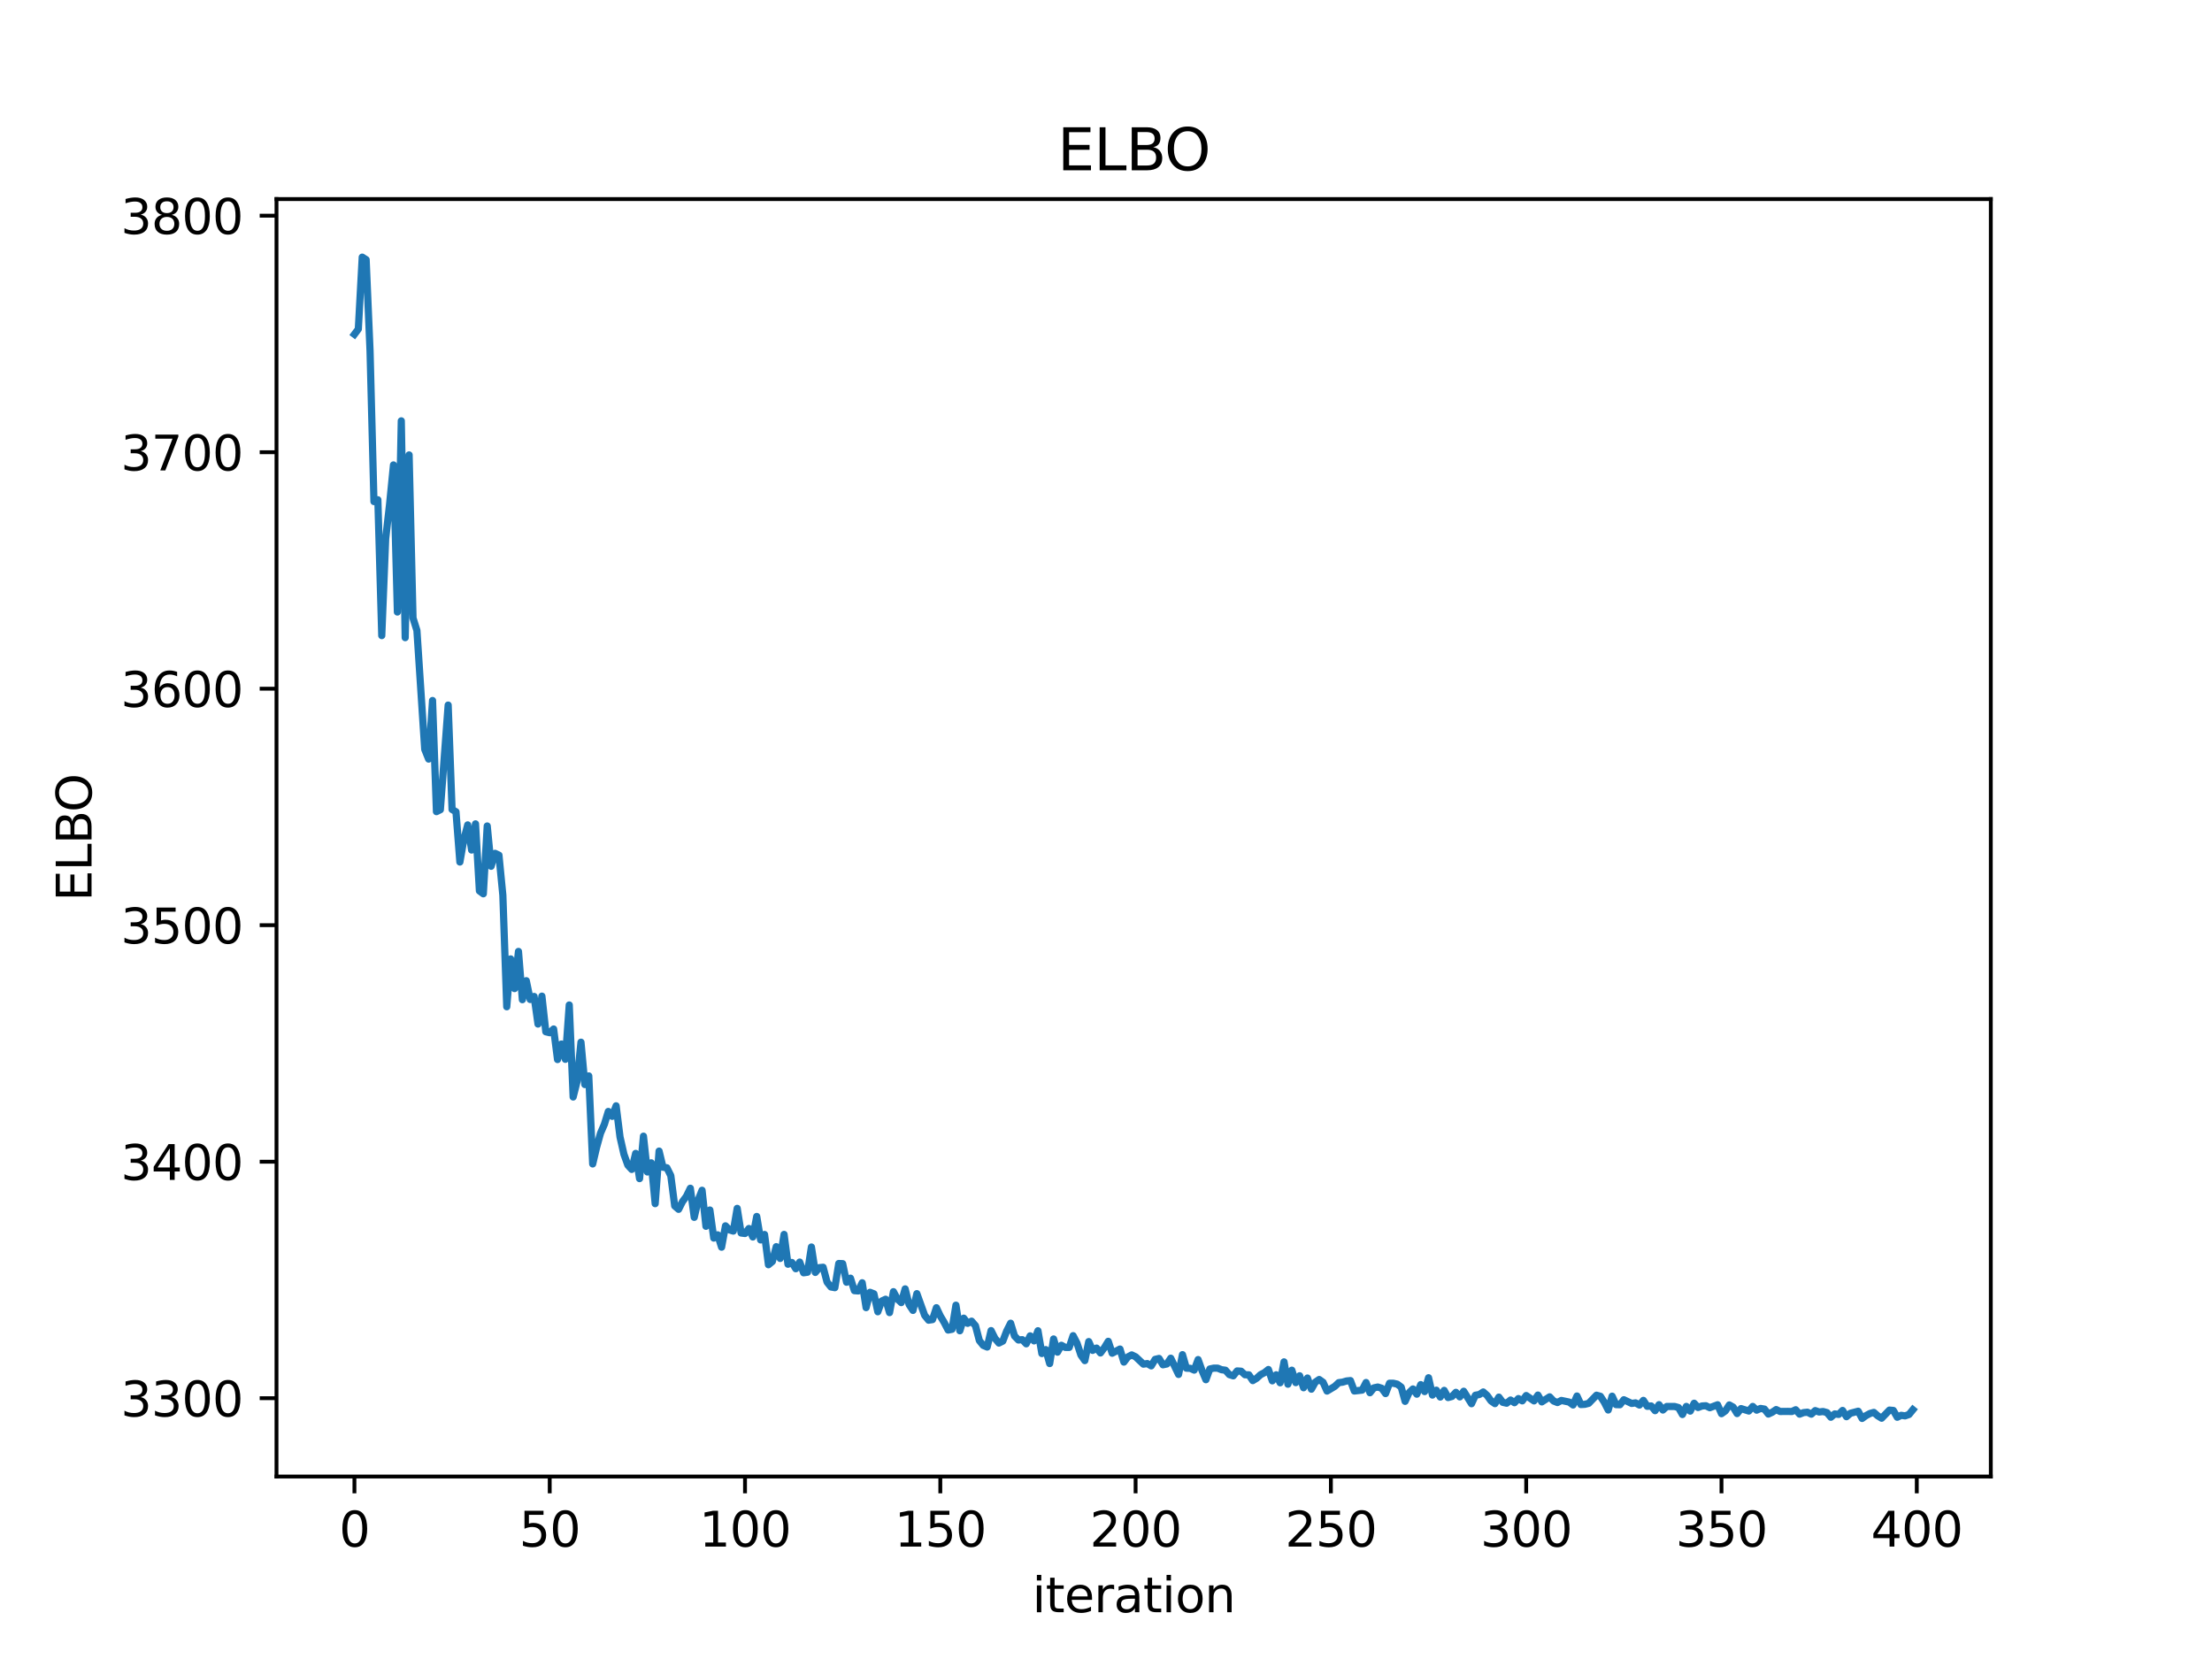<?xml version="1.0" encoding="utf-8" standalone="no"?>
<!DOCTYPE svg PUBLIC "-//W3C//DTD SVG 1.1//EN"
  "http://www.w3.org/Graphics/SVG/1.1/DTD/svg11.dtd">
<svg xmlns:xlink="http://www.w3.org/1999/xlink" width="460.8pt" height="345.6pt" viewBox="0 0 460.8 345.6" xmlns="http://www.w3.org/2000/svg" version="1.1">
 <defs>
  <style type="text/css">*{stroke-linejoin: round; stroke-linecap: butt}</style>
 </defs>
 <g id="figure_1">
  <g id="patch_1">
   <path d="M 0 345.6 
L 460.8 345.6 
L 460.8 0 
L 0 0 
z
" style="fill: #ffffff"/>
  </g>
  <g id="axes_1">
   <g id="patch_2">
    <path d="M 57.6 307.584 
L 414.72 307.584 
L 414.72 41.472 
L 57.6 41.472 
z
" style="fill: #ffffff"/>
   </g>
   <g id="matplotlib.axis_1">
    <g id="xtick_1">
     <g id="line2d_1">
      <defs>
       <path id="m0e465c3d96" d="M 0 0 
L 0 3.5 
" style="stroke: #000000; stroke-width: 0.8"/>
      </defs>
      <g>
       <use xlink:href="#m0e465c3d96" x="73.833" y="307.584" style="stroke: #000000; stroke-width: 0.8"/>
      </g>
     </g>
     <g id="text_1">
      <!-- 0 -->
      <g transform="translate(70.651 322.182) scale(0.1 -0.1)">
       <defs>
        <path id="DejaVuSans-30" d="M 2034 4250 
Q 1547 4250 1301 3770 
Q 1056 3291 1056 2328 
Q 1056 1369 1301 889 
Q 1547 409 2034 409 
Q 2525 409 2770 889 
Q 3016 1369 3016 2328 
Q 3016 3291 2770 3770 
Q 2525 4250 2034 4250 
z
M 2034 4750 
Q 2819 4750 3233 4129 
Q 3647 3509 3647 2328 
Q 3647 1150 3233 529 
Q 2819 -91 2034 -91 
Q 1250 -91 836 529 
Q 422 1150 422 2328 
Q 422 3509 836 4129 
Q 1250 4750 2034 4750 
z
" transform="scale(0.016)"/>
       </defs>
       <use xlink:href="#DejaVuSans-30"/>
      </g>
     </g>
    </g>
    <g id="xtick_2">
     <g id="line2d_2">
      <g>
       <use xlink:href="#m0e465c3d96" x="114.516" y="307.584" style="stroke: #000000; stroke-width: 0.8"/>
      </g>
     </g>
     <g id="text_2">
      <!-- 50 -->
      <g transform="translate(108.154 322.182) scale(0.1 -0.1)">
       <defs>
        <path id="DejaVuSans-35" d="M 691 4666 
L 3169 4666 
L 3169 4134 
L 1269 4134 
L 1269 2991 
Q 1406 3038 1543 3061 
Q 1681 3084 1819 3084 
Q 2600 3084 3056 2656 
Q 3513 2228 3513 1497 
Q 3513 744 3044 326 
Q 2575 -91 1722 -91 
Q 1428 -91 1123 -41 
Q 819 9 494 109 
L 494 744 
Q 775 591 1075 516 
Q 1375 441 1709 441 
Q 2250 441 2565 725 
Q 2881 1009 2881 1497 
Q 2881 1984 2565 2268 
Q 2250 2553 1709 2553 
Q 1456 2553 1204 2497 
Q 953 2441 691 2322 
L 691 4666 
z
" transform="scale(0.016)"/>
       </defs>
       <use xlink:href="#DejaVuSans-35"/>
       <use xlink:href="#DejaVuSans-30" x="63.623"/>
      </g>
     </g>
    </g>
    <g id="xtick_3">
     <g id="line2d_3">
      <g>
       <use xlink:href="#m0e465c3d96" x="155.2" y="307.584" style="stroke: #000000; stroke-width: 0.8"/>
      </g>
     </g>
     <g id="text_3">
      <!-- 100 -->
      <g transform="translate(145.656 322.182) scale(0.1 -0.1)">
       <defs>
        <path id="DejaVuSans-31" d="M 794 531 
L 1825 531 
L 1825 4091 
L 703 3866 
L 703 4441 
L 1819 4666 
L 2450 4666 
L 2450 531 
L 3481 531 
L 3481 0 
L 794 0 
L 794 531 
z
" transform="scale(0.016)"/>
       </defs>
       <use xlink:href="#DejaVuSans-31"/>
       <use xlink:href="#DejaVuSans-30" x="63.623"/>
       <use xlink:href="#DejaVuSans-30" x="127.246"/>
      </g>
     </g>
    </g>
    <g id="xtick_4">
     <g id="line2d_4">
      <g>
       <use xlink:href="#m0e465c3d96" x="195.883" y="307.584" style="stroke: #000000; stroke-width: 0.8"/>
      </g>
     </g>
     <g id="text_4">
      <!-- 150 -->
      <g transform="translate(186.34 322.182) scale(0.1 -0.1)">
       <use xlink:href="#DejaVuSans-31"/>
       <use xlink:href="#DejaVuSans-35" x="63.623"/>
       <use xlink:href="#DejaVuSans-30" x="127.246"/>
      </g>
     </g>
    </g>
    <g id="xtick_5">
     <g id="line2d_5">
      <g>
       <use xlink:href="#m0e465c3d96" x="236.567" y="307.584" style="stroke: #000000; stroke-width: 0.8"/>
      </g>
     </g>
     <g id="text_5">
      <!-- 200 -->
      <g transform="translate(227.023 322.182) scale(0.1 -0.1)">
       <defs>
        <path id="DejaVuSans-32" d="M 1228 531 
L 3431 531 
L 3431 0 
L 469 0 
L 469 531 
Q 828 903 1448 1529 
Q 2069 2156 2228 2338 
Q 2531 2678 2651 2914 
Q 2772 3150 2772 3378 
Q 2772 3750 2511 3984 
Q 2250 4219 1831 4219 
Q 1534 4219 1204 4116 
Q 875 4013 500 3803 
L 500 4441 
Q 881 4594 1212 4672 
Q 1544 4750 1819 4750 
Q 2544 4750 2975 4387 
Q 3406 4025 3406 3419 
Q 3406 3131 3298 2873 
Q 3191 2616 2906 2266 
Q 2828 2175 2409 1742 
Q 1991 1309 1228 531 
z
" transform="scale(0.016)"/>
       </defs>
       <use xlink:href="#DejaVuSans-32"/>
       <use xlink:href="#DejaVuSans-30" x="63.623"/>
       <use xlink:href="#DejaVuSans-30" x="127.246"/>
      </g>
     </g>
    </g>
    <g id="xtick_6">
     <g id="line2d_6">
      <g>
       <use xlink:href="#m0e465c3d96" x="277.25" y="307.584" style="stroke: #000000; stroke-width: 0.8"/>
      </g>
     </g>
     <g id="text_6">
      <!-- 250 -->
      <g transform="translate(267.707 322.182) scale(0.1 -0.1)">
       <use xlink:href="#DejaVuSans-32"/>
       <use xlink:href="#DejaVuSans-35" x="63.623"/>
       <use xlink:href="#DejaVuSans-30" x="127.246"/>
      </g>
     </g>
    </g>
    <g id="xtick_7">
     <g id="line2d_7">
      <g>
       <use xlink:href="#m0e465c3d96" x="317.934" y="307.584" style="stroke: #000000; stroke-width: 0.8"/>
      </g>
     </g>
     <g id="text_7">
      <!-- 300 -->
      <g transform="translate(308.39 322.182) scale(0.1 -0.1)">
       <defs>
        <path id="DejaVuSans-33" d="M 2597 2516 
Q 3050 2419 3304 2112 
Q 3559 1806 3559 1356 
Q 3559 666 3084 287 
Q 2609 -91 1734 -91 
Q 1441 -91 1130 -33 
Q 819 25 488 141 
L 488 750 
Q 750 597 1062 519 
Q 1375 441 1716 441 
Q 2309 441 2620 675 
Q 2931 909 2931 1356 
Q 2931 1769 2642 2001 
Q 2353 2234 1838 2234 
L 1294 2234 
L 1294 2753 
L 1863 2753 
Q 2328 2753 2575 2939 
Q 2822 3125 2822 3475 
Q 2822 3834 2567 4026 
Q 2313 4219 1838 4219 
Q 1578 4219 1281 4162 
Q 984 4106 628 3988 
L 628 4550 
Q 988 4650 1302 4700 
Q 1616 4750 1894 4750 
Q 2613 4750 3031 4423 
Q 3450 4097 3450 3541 
Q 3450 3153 3228 2886 
Q 3006 2619 2597 2516 
z
" transform="scale(0.016)"/>
       </defs>
       <use xlink:href="#DejaVuSans-33"/>
       <use xlink:href="#DejaVuSans-30" x="63.623"/>
       <use xlink:href="#DejaVuSans-30" x="127.246"/>
      </g>
     </g>
    </g>
    <g id="xtick_8">
     <g id="line2d_8">
      <g>
       <use xlink:href="#m0e465c3d96" x="358.617" y="307.584" style="stroke: #000000; stroke-width: 0.8"/>
      </g>
     </g>
     <g id="text_8">
      <!-- 350 -->
      <g transform="translate(349.074 322.182) scale(0.1 -0.1)">
       <use xlink:href="#DejaVuSans-33"/>
       <use xlink:href="#DejaVuSans-35" x="63.623"/>
       <use xlink:href="#DejaVuSans-30" x="127.246"/>
      </g>
     </g>
    </g>
    <g id="xtick_9">
     <g id="line2d_9">
      <g>
       <use xlink:href="#m0e465c3d96" x="399.301" y="307.584" style="stroke: #000000; stroke-width: 0.8"/>
      </g>
     </g>
     <g id="text_9">
      <!-- 400 -->
      <g transform="translate(389.757 322.182) scale(0.1 -0.1)">
       <defs>
        <path id="DejaVuSans-34" d="M 2419 4116 
L 825 1625 
L 2419 1625 
L 2419 4116 
z
M 2253 4666 
L 3047 4666 
L 3047 1625 
L 3713 1625 
L 3713 1100 
L 3047 1100 
L 3047 0 
L 2419 0 
L 2419 1100 
L 313 1100 
L 313 1709 
L 2253 4666 
z
" transform="scale(0.016)"/>
       </defs>
       <use xlink:href="#DejaVuSans-34"/>
       <use xlink:href="#DejaVuSans-30" x="63.623"/>
       <use xlink:href="#DejaVuSans-30" x="127.246"/>
      </g>
     </g>
    </g>
    <g id="text_10">
     <!-- iteration -->
     <g transform="translate(215.037 335.861) scale(0.1 -0.1)">
      <defs>
       <path id="DejaVuSans-69" d="M 603 3500 
L 1178 3500 
L 1178 0 
L 603 0 
L 603 3500 
z
M 603 4863 
L 1178 4863 
L 1178 4134 
L 603 4134 
L 603 4863 
z
" transform="scale(0.016)"/>
       <path id="DejaVuSans-74" d="M 1172 4494 
L 1172 3500 
L 2356 3500 
L 2356 3053 
L 1172 3053 
L 1172 1153 
Q 1172 725 1289 603 
Q 1406 481 1766 481 
L 2356 481 
L 2356 0 
L 1766 0 
Q 1100 0 847 248 
Q 594 497 594 1153 
L 594 3053 
L 172 3053 
L 172 3500 
L 594 3500 
L 594 4494 
L 1172 4494 
z
" transform="scale(0.016)"/>
       <path id="DejaVuSans-65" d="M 3597 1894 
L 3597 1613 
L 953 1613 
Q 991 1019 1311 708 
Q 1631 397 2203 397 
Q 2534 397 2845 478 
Q 3156 559 3463 722 
L 3463 178 
Q 3153 47 2828 -22 
Q 2503 -91 2169 -91 
Q 1331 -91 842 396 
Q 353 884 353 1716 
Q 353 2575 817 3079 
Q 1281 3584 2069 3584 
Q 2775 3584 3186 3129 
Q 3597 2675 3597 1894 
z
M 3022 2063 
Q 3016 2534 2758 2815 
Q 2500 3097 2075 3097 
Q 1594 3097 1305 2825 
Q 1016 2553 972 2059 
L 3022 2063 
z
" transform="scale(0.016)"/>
       <path id="DejaVuSans-72" d="M 2631 2963 
Q 2534 3019 2420 3045 
Q 2306 3072 2169 3072 
Q 1681 3072 1420 2755 
Q 1159 2438 1159 1844 
L 1159 0 
L 581 0 
L 581 3500 
L 1159 3500 
L 1159 2956 
Q 1341 3275 1631 3429 
Q 1922 3584 2338 3584 
Q 2397 3584 2469 3576 
Q 2541 3569 2628 3553 
L 2631 2963 
z
" transform="scale(0.016)"/>
       <path id="DejaVuSans-61" d="M 2194 1759 
Q 1497 1759 1228 1600 
Q 959 1441 959 1056 
Q 959 750 1161 570 
Q 1363 391 1709 391 
Q 2188 391 2477 730 
Q 2766 1069 2766 1631 
L 2766 1759 
L 2194 1759 
z
M 3341 1997 
L 3341 0 
L 2766 0 
L 2766 531 
Q 2569 213 2275 61 
Q 1981 -91 1556 -91 
Q 1019 -91 701 211 
Q 384 513 384 1019 
Q 384 1609 779 1909 
Q 1175 2209 1959 2209 
L 2766 2209 
L 2766 2266 
Q 2766 2663 2505 2880 
Q 2244 3097 1772 3097 
Q 1472 3097 1187 3025 
Q 903 2953 641 2809 
L 641 3341 
Q 956 3463 1253 3523 
Q 1550 3584 1831 3584 
Q 2591 3584 2966 3190 
Q 3341 2797 3341 1997 
z
" transform="scale(0.016)"/>
       <path id="DejaVuSans-6f" d="M 1959 3097 
Q 1497 3097 1228 2736 
Q 959 2375 959 1747 
Q 959 1119 1226 758 
Q 1494 397 1959 397 
Q 2419 397 2687 759 
Q 2956 1122 2956 1747 
Q 2956 2369 2687 2733 
Q 2419 3097 1959 3097 
z
M 1959 3584 
Q 2709 3584 3137 3096 
Q 3566 2609 3566 1747 
Q 3566 888 3137 398 
Q 2709 -91 1959 -91 
Q 1206 -91 779 398 
Q 353 888 353 1747 
Q 353 2609 779 3096 
Q 1206 3584 1959 3584 
z
" transform="scale(0.016)"/>
       <path id="DejaVuSans-6e" d="M 3513 2113 
L 3513 0 
L 2938 0 
L 2938 2094 
Q 2938 2591 2744 2837 
Q 2550 3084 2163 3084 
Q 1697 3084 1428 2787 
Q 1159 2491 1159 1978 
L 1159 0 
L 581 0 
L 581 3500 
L 1159 3500 
L 1159 2956 
Q 1366 3272 1645 3428 
Q 1925 3584 2291 3584 
Q 2894 3584 3203 3211 
Q 3513 2838 3513 2113 
z
" transform="scale(0.016)"/>
      </defs>
      <use xlink:href="#DejaVuSans-69"/>
      <use xlink:href="#DejaVuSans-74" x="27.783"/>
      <use xlink:href="#DejaVuSans-65" x="66.992"/>
      <use xlink:href="#DejaVuSans-72" x="128.516"/>
      <use xlink:href="#DejaVuSans-61" x="169.629"/>
      <use xlink:href="#DejaVuSans-74" x="230.908"/>
      <use xlink:href="#DejaVuSans-69" x="270.117"/>
      <use xlink:href="#DejaVuSans-6f" x="297.9"/>
      <use xlink:href="#DejaVuSans-6e" x="359.082"/>
     </g>
    </g>
   </g>
   <g id="matplotlib.axis_2">
    <g id="ytick_1">
     <g id="line2d_10">
      <defs>
       <path id="ma7cfc0795c" d="M 0 0 
L -3.5 0 
" style="stroke: #000000; stroke-width: 0.8"/>
      </defs>
      <g>
       <use xlink:href="#ma7cfc0795c" x="57.6" y="291.269" style="stroke: #000000; stroke-width: 0.8"/>
      </g>
     </g>
     <g id="text_11">
      <!-- 3300 -->
      <g transform="translate(25.15 295.068) scale(0.1 -0.1)">
       <use xlink:href="#DejaVuSans-33"/>
       <use xlink:href="#DejaVuSans-33" x="63.623"/>
       <use xlink:href="#DejaVuSans-30" x="127.246"/>
       <use xlink:href="#DejaVuSans-30" x="190.869"/>
      </g>
     </g>
    </g>
    <g id="ytick_2">
     <g id="line2d_11">
      <g>
       <use xlink:href="#ma7cfc0795c" x="57.6" y="242.002" style="stroke: #000000; stroke-width: 0.8"/>
      </g>
     </g>
     <g id="text_12">
      <!-- 3400 -->
      <g transform="translate(25.15 245.801) scale(0.1 -0.1)">
       <use xlink:href="#DejaVuSans-33"/>
       <use xlink:href="#DejaVuSans-34" x="63.623"/>
       <use xlink:href="#DejaVuSans-30" x="127.246"/>
       <use xlink:href="#DejaVuSans-30" x="190.869"/>
      </g>
     </g>
    </g>
    <g id="ytick_3">
     <g id="line2d_12">
      <g>
       <use xlink:href="#ma7cfc0795c" x="57.6" y="192.735" style="stroke: #000000; stroke-width: 0.8"/>
      </g>
     </g>
     <g id="text_13">
      <!-- 3500 -->
      <g transform="translate(25.15 196.534) scale(0.1 -0.1)">
       <use xlink:href="#DejaVuSans-33"/>
       <use xlink:href="#DejaVuSans-35" x="63.623"/>
       <use xlink:href="#DejaVuSans-30" x="127.246"/>
       <use xlink:href="#DejaVuSans-30" x="190.869"/>
      </g>
     </g>
    </g>
    <g id="ytick_4">
     <g id="line2d_13">
      <g>
       <use xlink:href="#ma7cfc0795c" x="57.6" y="143.468" style="stroke: #000000; stroke-width: 0.8"/>
      </g>
     </g>
     <g id="text_14">
      <!-- 3600 -->
      <g transform="translate(25.15 147.267) scale(0.1 -0.1)">
       <defs>
        <path id="DejaVuSans-36" d="M 2113 2584 
Q 1688 2584 1439 2293 
Q 1191 2003 1191 1497 
Q 1191 994 1439 701 
Q 1688 409 2113 409 
Q 2538 409 2786 701 
Q 3034 994 3034 1497 
Q 3034 2003 2786 2293 
Q 2538 2584 2113 2584 
z
M 3366 4563 
L 3366 3988 
Q 3128 4100 2886 4159 
Q 2644 4219 2406 4219 
Q 1781 4219 1451 3797 
Q 1122 3375 1075 2522 
Q 1259 2794 1537 2939 
Q 1816 3084 2150 3084 
Q 2853 3084 3261 2657 
Q 3669 2231 3669 1497 
Q 3669 778 3244 343 
Q 2819 -91 2113 -91 
Q 1303 -91 875 529 
Q 447 1150 447 2328 
Q 447 3434 972 4092 
Q 1497 4750 2381 4750 
Q 2619 4750 2861 4703 
Q 3103 4656 3366 4563 
z
" transform="scale(0.016)"/>
       </defs>
       <use xlink:href="#DejaVuSans-33"/>
       <use xlink:href="#DejaVuSans-36" x="63.623"/>
       <use xlink:href="#DejaVuSans-30" x="127.246"/>
       <use xlink:href="#DejaVuSans-30" x="190.869"/>
      </g>
     </g>
    </g>
    <g id="ytick_5">
     <g id="line2d_14">
      <g>
       <use xlink:href="#ma7cfc0795c" x="57.6" y="94.201" style="stroke: #000000; stroke-width: 0.8"/>
      </g>
     </g>
     <g id="text_15">
      <!-- 3700 -->
      <g transform="translate(25.15 98) scale(0.1 -0.1)">
       <defs>
        <path id="DejaVuSans-37" d="M 525 4666 
L 3525 4666 
L 3525 4397 
L 1831 0 
L 1172 0 
L 2766 4134 
L 525 4134 
L 525 4666 
z
" transform="scale(0.016)"/>
       </defs>
       <use xlink:href="#DejaVuSans-33"/>
       <use xlink:href="#DejaVuSans-37" x="63.623"/>
       <use xlink:href="#DejaVuSans-30" x="127.246"/>
       <use xlink:href="#DejaVuSans-30" x="190.869"/>
      </g>
     </g>
    </g>
    <g id="ytick_6">
     <g id="line2d_15">
      <g>
       <use xlink:href="#ma7cfc0795c" x="57.6" y="44.934" style="stroke: #000000; stroke-width: 0.8"/>
      </g>
     </g>
     <g id="text_16">
      <!-- 3800 -->
      <g transform="translate(25.15 48.733) scale(0.1 -0.1)">
       <defs>
        <path id="DejaVuSans-38" d="M 2034 2216 
Q 1584 2216 1326 1975 
Q 1069 1734 1069 1313 
Q 1069 891 1326 650 
Q 1584 409 2034 409 
Q 2484 409 2743 651 
Q 3003 894 3003 1313 
Q 3003 1734 2745 1975 
Q 2488 2216 2034 2216 
z
M 1403 2484 
Q 997 2584 770 2862 
Q 544 3141 544 3541 
Q 544 4100 942 4425 
Q 1341 4750 2034 4750 
Q 2731 4750 3128 4425 
Q 3525 4100 3525 3541 
Q 3525 3141 3298 2862 
Q 3072 2584 2669 2484 
Q 3125 2378 3379 2068 
Q 3634 1759 3634 1313 
Q 3634 634 3220 271 
Q 2806 -91 2034 -91 
Q 1263 -91 848 271 
Q 434 634 434 1313 
Q 434 1759 690 2068 
Q 947 2378 1403 2484 
z
M 1172 3481 
Q 1172 3119 1398 2916 
Q 1625 2713 2034 2713 
Q 2441 2713 2670 2916 
Q 2900 3119 2900 3481 
Q 2900 3844 2670 4047 
Q 2441 4250 2034 4250 
Q 1625 4250 1398 4047 
Q 1172 3844 1172 3481 
z
" transform="scale(0.016)"/>
       </defs>
       <use xlink:href="#DejaVuSans-33"/>
       <use xlink:href="#DejaVuSans-38" x="63.623"/>
       <use xlink:href="#DejaVuSans-30" x="127.246"/>
       <use xlink:href="#DejaVuSans-30" x="190.869"/>
      </g>
     </g>
    </g>
    <g id="text_17">
     <!-- ELBO -->
     <g transform="translate(19.07 187.752) rotate(-90) scale(0.1 -0.1)">
      <defs>
       <path id="DejaVuSans-45" d="M 628 4666 
L 3578 4666 
L 3578 4134 
L 1259 4134 
L 1259 2753 
L 3481 2753 
L 3481 2222 
L 1259 2222 
L 1259 531 
L 3634 531 
L 3634 0 
L 628 0 
L 628 4666 
z
" transform="scale(0.016)"/>
       <path id="DejaVuSans-4c" d="M 628 4666 
L 1259 4666 
L 1259 531 
L 3531 531 
L 3531 0 
L 628 0 
L 628 4666 
z
" transform="scale(0.016)"/>
       <path id="DejaVuSans-42" d="M 1259 2228 
L 1259 519 
L 2272 519 
Q 2781 519 3026 730 
Q 3272 941 3272 1375 
Q 3272 1813 3026 2020 
Q 2781 2228 2272 2228 
L 1259 2228 
z
M 1259 4147 
L 1259 2741 
L 2194 2741 
Q 2656 2741 2882 2914 
Q 3109 3088 3109 3444 
Q 3109 3797 2882 3972 
Q 2656 4147 2194 4147 
L 1259 4147 
z
M 628 4666 
L 2241 4666 
Q 2963 4666 3353 4366 
Q 3744 4066 3744 3513 
Q 3744 3084 3544 2831 
Q 3344 2578 2956 2516 
Q 3422 2416 3680 2098 
Q 3938 1781 3938 1306 
Q 3938 681 3513 340 
Q 3088 0 2303 0 
L 628 0 
L 628 4666 
z
" transform="scale(0.016)"/>
       <path id="DejaVuSans-4f" d="M 2522 4238 
Q 1834 4238 1429 3725 
Q 1025 3213 1025 2328 
Q 1025 1447 1429 934 
Q 1834 422 2522 422 
Q 3209 422 3611 934 
Q 4013 1447 4013 2328 
Q 4013 3213 3611 3725 
Q 3209 4238 2522 4238 
z
M 2522 4750 
Q 3503 4750 4090 4092 
Q 4678 3434 4678 2328 
Q 4678 1225 4090 567 
Q 3503 -91 2522 -91 
Q 1538 -91 948 565 
Q 359 1222 359 2328 
Q 359 3434 948 4092 
Q 1538 4750 2522 4750 
z
" transform="scale(0.016)"/>
      </defs>
      <use xlink:href="#DejaVuSans-45"/>
      <use xlink:href="#DejaVuSans-4c" x="63.184"/>
      <use xlink:href="#DejaVuSans-42" x="118.896"/>
      <use xlink:href="#DejaVuSans-4f" x="185.75"/>
     </g>
    </g>
   </g>
   <g id="line2d_16">
    <path d="M 73.833 69.642 
L 74.646 68.558 
L 75.46 53.568 
L 76.274 54.092 
L 77.087 73.114 
L 77.901 104.486 
L 78.715 104.109 
L 79.528 132.406 
L 80.342 112.248 
L 81.156 105.057 
L 81.969 96.855 
L 82.783 127.496 
L 83.597 87.672 
L 84.41 132.833 
L 85.224 94.769 
L 86.038 128.746 
L 86.851 131.335 
L 88.479 156.11 
L 89.292 158.126 
L 90.106 145.928 
L 90.92 169.079 
L 91.733 168.677 
L 93.361 146.882 
L 94.174 168.627 
L 94.988 169.108 
L 95.802 179.576 
L 96.616 174.931 
L 97.429 171.842 
L 98.243 177.078 
L 99.057 171.628 
L 99.87 185.588 
L 100.684 186.194 
L 101.498 172.066 
L 102.311 180.46 
L 103.125 177.768 
L 103.939 178.145 
L 104.752 186.484 
L 105.566 209.728 
L 106.38 199.759 
L 107.193 205.942 
L 108.007 198.201 
L 108.821 208.254 
L 109.634 204.3 
L 110.448 208.212 
L 111.262 207.578 
L 112.075 213.329 
L 112.889 207.516 
L 113.703 214.936 
L 114.516 215.135 
L 115.33 214.36 
L 116.144 220.72 
L 116.957 217.491 
L 117.771 220.674 
L 118.585 209.356 
L 119.398 228.522 
L 120.212 225.302 
L 121.026 217.11 
L 121.839 225.937 
L 122.653 224.136 
L 123.467 242.469 
L 124.28 239.028 
L 125.094 236.078 
L 125.908 234.196 
L 126.721 231.536 
L 127.535 232.555 
L 128.349 230.362 
L 129.162 236.859 
L 129.976 240.45 
L 130.79 242.723 
L 131.603 243.608 
L 132.417 240.275 
L 133.231 245.528 
L 134.044 236.687 
L 134.858 244.14 
L 135.672 242.24 
L 136.485 250.746 
L 137.299 239.794 
L 138.113 243.152 
L 138.926 243.272 
L 139.74 244.91 
L 140.554 251.221 
L 141.367 251.923 
L 142.181 250.309 
L 142.995 249.208 
L 143.808 247.533 
L 144.622 253.594 
L 145.436 250.012 
L 146.249 247.956 
L 147.063 255.46 
L 147.877 252.066 
L 148.69 257.912 
L 149.504 257.239 
L 150.318 259.813 
L 151.131 255.366 
L 151.945 256.2 
L 152.759 256.458 
L 153.572 251.725 
L 154.386 256.858 
L 155.2 256.962 
L 156.013 255.919 
L 156.827 257.685 
L 157.641 253.409 
L 158.454 258.302 
L 159.268 257.165 
L 160.082 263.468 
L 160.895 262.792 
L 161.709 259.703 
L 162.523 262.158 
L 163.336 257.151 
L 164.15 263.362 
L 164.964 262.994 
L 165.777 264.3 
L 166.591 262.916 
L 167.405 265.143 
L 168.219 265.027 
L 169.032 259.775 
L 169.846 265.068 
L 170.66 264.079 
L 171.473 263.994 
L 172.287 267.077 
L 173.101 268.098 
L 173.914 268.245 
L 174.728 263.211 
L 175.542 263.244 
L 176.355 267.112 
L 177.169 266.27 
L 177.983 268.865 
L 178.796 268.928 
L 179.61 267.224 
L 180.424 272.402 
L 181.237 269.209 
L 182.051 269.527 
L 182.865 273.262 
L 183.678 271.03 
L 184.492 270.657 
L 185.306 273.441 
L 186.119 269.079 
L 186.933 270.6 
L 187.747 271.357 
L 188.56 268.498 
L 189.374 271.759 
L 190.188 272.984 
L 191.001 269.49 
L 192.629 274.018 
L 193.442 275.017 
L 194.256 274.897 
L 195.07 272.419 
L 195.883 274.146 
L 196.697 275.501 
L 197.511 277.072 
L 198.324 276.918 
L 199.138 271.892 
L 199.952 277.223 
L 200.765 274.602 
L 201.579 275.674 
L 202.393 275.223 
L 203.206 276.166 
L 204.02 279.274 
L 204.834 280.273 
L 205.647 280.612 
L 206.461 277.184 
L 207.275 278.821 
L 208.088 279.783 
L 208.902 279.376 
L 209.716 277.262 
L 210.529 275.649 
L 211.343 278.311 
L 212.157 279.144 
L 212.97 279.079 
L 213.784 279.94 
L 214.598 278.283 
L 215.411 279.328 
L 216.225 277.217 
L 217.039 281.968 
L 217.852 281.151 
L 218.666 284.058 
L 219.48 278.931 
L 220.293 281.678 
L 221.107 280.248 
L 221.921 280.691 
L 222.734 280.689 
L 223.548 278.247 
L 224.362 279.816 
L 225.175 282.286 
L 225.989 283.439 
L 226.803 279.477 
L 227.616 281.31 
L 228.43 280.832 
L 229.244 281.845 
L 230.057 280.758 
L 230.871 279.422 
L 231.685 281.898 
L 233.312 281.03 
L 234.126 283.747 
L 234.939 282.681 
L 235.753 282.254 
L 236.567 282.643 
L 238.194 284.174 
L 239.008 284.058 
L 239.822 284.535 
L 240.635 283.181 
L 241.449 282.99 
L 242.263 284.311 
L 243.076 284.138 
L 243.89 282.941 
L 245.517 286.322 
L 246.331 282.2 
L 247.145 285.017 
L 247.958 285.047 
L 248.772 285.416 
L 249.586 283.226 
L 250.399 285.496 
L 251.213 287.422 
L 252.027 285.185 
L 252.84 285.009 
L 253.654 285.008 
L 254.468 285.339 
L 255.281 285.441 
L 256.095 286.354 
L 256.909 286.614 
L 257.722 285.591 
L 258.536 285.646 
L 259.35 286.386 
L 260.163 286.402 
L 260.977 287.606 
L 261.791 287.107 
L 262.604 286.368 
L 263.418 285.947 
L 264.232 285.292 
L 265.045 287.652 
L 265.859 286.392 
L 266.673 288.055 
L 267.486 283.703 
L 268.3 288.354 
L 269.114 285.437 
L 269.927 288.026 
L 270.741 286.598 
L 271.555 289.092 
L 272.368 287.07 
L 273.182 289.391 
L 273.996 287.931 
L 274.809 287.373 
L 275.623 287.961 
L 276.437 289.784 
L 278.064 288.806 
L 278.878 288.033 
L 279.691 287.926 
L 280.505 287.684 
L 281.319 287.602 
L 282.132 289.771 
L 283.76 289.584 
L 284.573 288.003 
L 285.387 290.132 
L 286.201 289.121 
L 287.014 288.945 
L 287.828 289.195 
L 288.642 290.308 
L 289.455 288.157 
L 290.269 288.159 
L 291.083 288.347 
L 291.896 288.962 
L 292.71 291.924 
L 293.524 290.133 
L 294.337 289.347 
L 295.151 290.433 
L 295.965 288.44 
L 296.778 289.892 
L 297.592 287.01 
L 298.406 290.619 
L 299.219 289.601 
L 300.033 291.028 
L 300.847 289.642 
L 301.66 291.135 
L 302.474 290.911 
L 303.288 290.049 
L 304.101 290.996 
L 304.915 289.823 
L 306.543 292.42 
L 307.356 290.651 
L 308.17 290.507 
L 308.984 289.974 
L 309.797 290.699 
L 310.611 291.839 
L 311.425 292.401 
L 312.238 291.044 
L 313.052 292.128 
L 313.866 292.315 
L 314.679 291.654 
L 315.493 292.207 
L 316.307 291.351 
L 317.12 291.825 
L 317.934 290.716 
L 319.561 291.83 
L 320.375 290.618 
L 321.189 292.037 
L 322.816 290.987 
L 323.63 291.852 
L 324.443 292.173 
L 325.257 291.737 
L 326.884 292.076 
L 327.698 292.681 
L 328.512 290.814 
L 329.325 292.59 
L 330.139 292.546 
L 330.953 292.339 
L 332.58 290.649 
L 333.394 290.873 
L 334.207 292.122 
L 335.021 293.729 
L 335.835 290.85 
L 336.648 292.607 
L 337.462 292.629 
L 338.276 291.591 
L 339.903 292.362 
L 340.717 292.243 
L 341.53 292.696 
L 342.344 291.725 
L 343.158 292.963 
L 343.971 292.886 
L 344.785 293.867 
L 345.599 292.619 
L 346.412 293.731 
L 347.226 292.99 
L 348.853 292.994 
L 349.667 293.224 
L 350.481 294.667 
L 351.294 292.983 
L 352.108 293.961 
L 352.922 292.32 
L 353.735 293.21 
L 354.549 292.893 
L 355.363 292.841 
L 356.176 293.251 
L 357.804 292.64 
L 358.617 294.494 
L 359.431 293.916 
L 360.245 292.676 
L 361.058 293.136 
L 361.872 294.47 
L 362.686 293.435 
L 364.313 293.942 
L 365.127 292.986 
L 365.94 293.76 
L 366.754 293.402 
L 367.568 293.541 
L 368.381 294.573 
L 369.195 294.19 
L 370.009 293.64 
L 370.822 294.037 
L 372.45 294.021 
L 373.263 294.049 
L 374.077 293.678 
L 374.891 294.592 
L 375.704 294.271 
L 376.518 294.189 
L 377.332 294.595 
L 378.146 293.857 
L 378.959 294.146 
L 379.773 294.042 
L 380.587 294.268 
L 381.4 295.236 
L 382.214 294.544 
L 383.028 294.65 
L 383.841 293.823 
L 384.655 295.121 
L 385.469 294.414 
L 387.096 293.983 
L 387.91 295.488 
L 388.723 294.899 
L 389.537 294.463 
L 390.351 294.228 
L 391.164 294.938 
L 391.978 295.439 
L 393.605 293.751 
L 394.419 293.825 
L 395.233 295.24 
L 396.046 294.836 
L 396.86 294.951 
L 397.674 294.669 
L 398.487 293.676 
L 398.487 293.676 
" clip-path="url(#pac985010da)" style="fill: none; stroke: #1f77b4; stroke-width: 1.5; stroke-linecap: square"/>
   </g>
   <g id="patch_3">
    <path d="M 57.6 307.584 
L 57.6 41.472 
" style="fill: none; stroke: #000000; stroke-width: 0.8; stroke-linejoin: miter; stroke-linecap: square"/>
   </g>
   <g id="patch_4">
    <path d="M 414.72 307.584 
L 414.72 41.472 
" style="fill: none; stroke: #000000; stroke-width: 0.8; stroke-linejoin: miter; stroke-linecap: square"/>
   </g>
   <g id="patch_5">
    <path d="M 57.6 307.584 
L 414.72 307.584 
" style="fill: none; stroke: #000000; stroke-width: 0.8; stroke-linejoin: miter; stroke-linecap: square"/>
   </g>
   <g id="patch_6">
    <path d="M 57.6 41.472 
L 414.72 41.472 
" style="fill: none; stroke: #000000; stroke-width: 0.8; stroke-linejoin: miter; stroke-linecap: square"/>
   </g>
   <g id="text_18">
    <!-- ELBO -->
    <g transform="translate(220.291 35.472) scale(0.12 -0.12)">
     <use xlink:href="#DejaVuSans-45"/>
     <use xlink:href="#DejaVuSans-4c" x="63.184"/>
     <use xlink:href="#DejaVuSans-42" x="118.896"/>
     <use xlink:href="#DejaVuSans-4f" x="185.75"/>
    </g>
   </g>
  </g>
 </g>
 <defs>
  <clipPath id="pac985010da">
   <rect x="57.6" y="41.472" width="357.12" height="266.112"/>
  </clipPath>
 </defs>
</svg>
